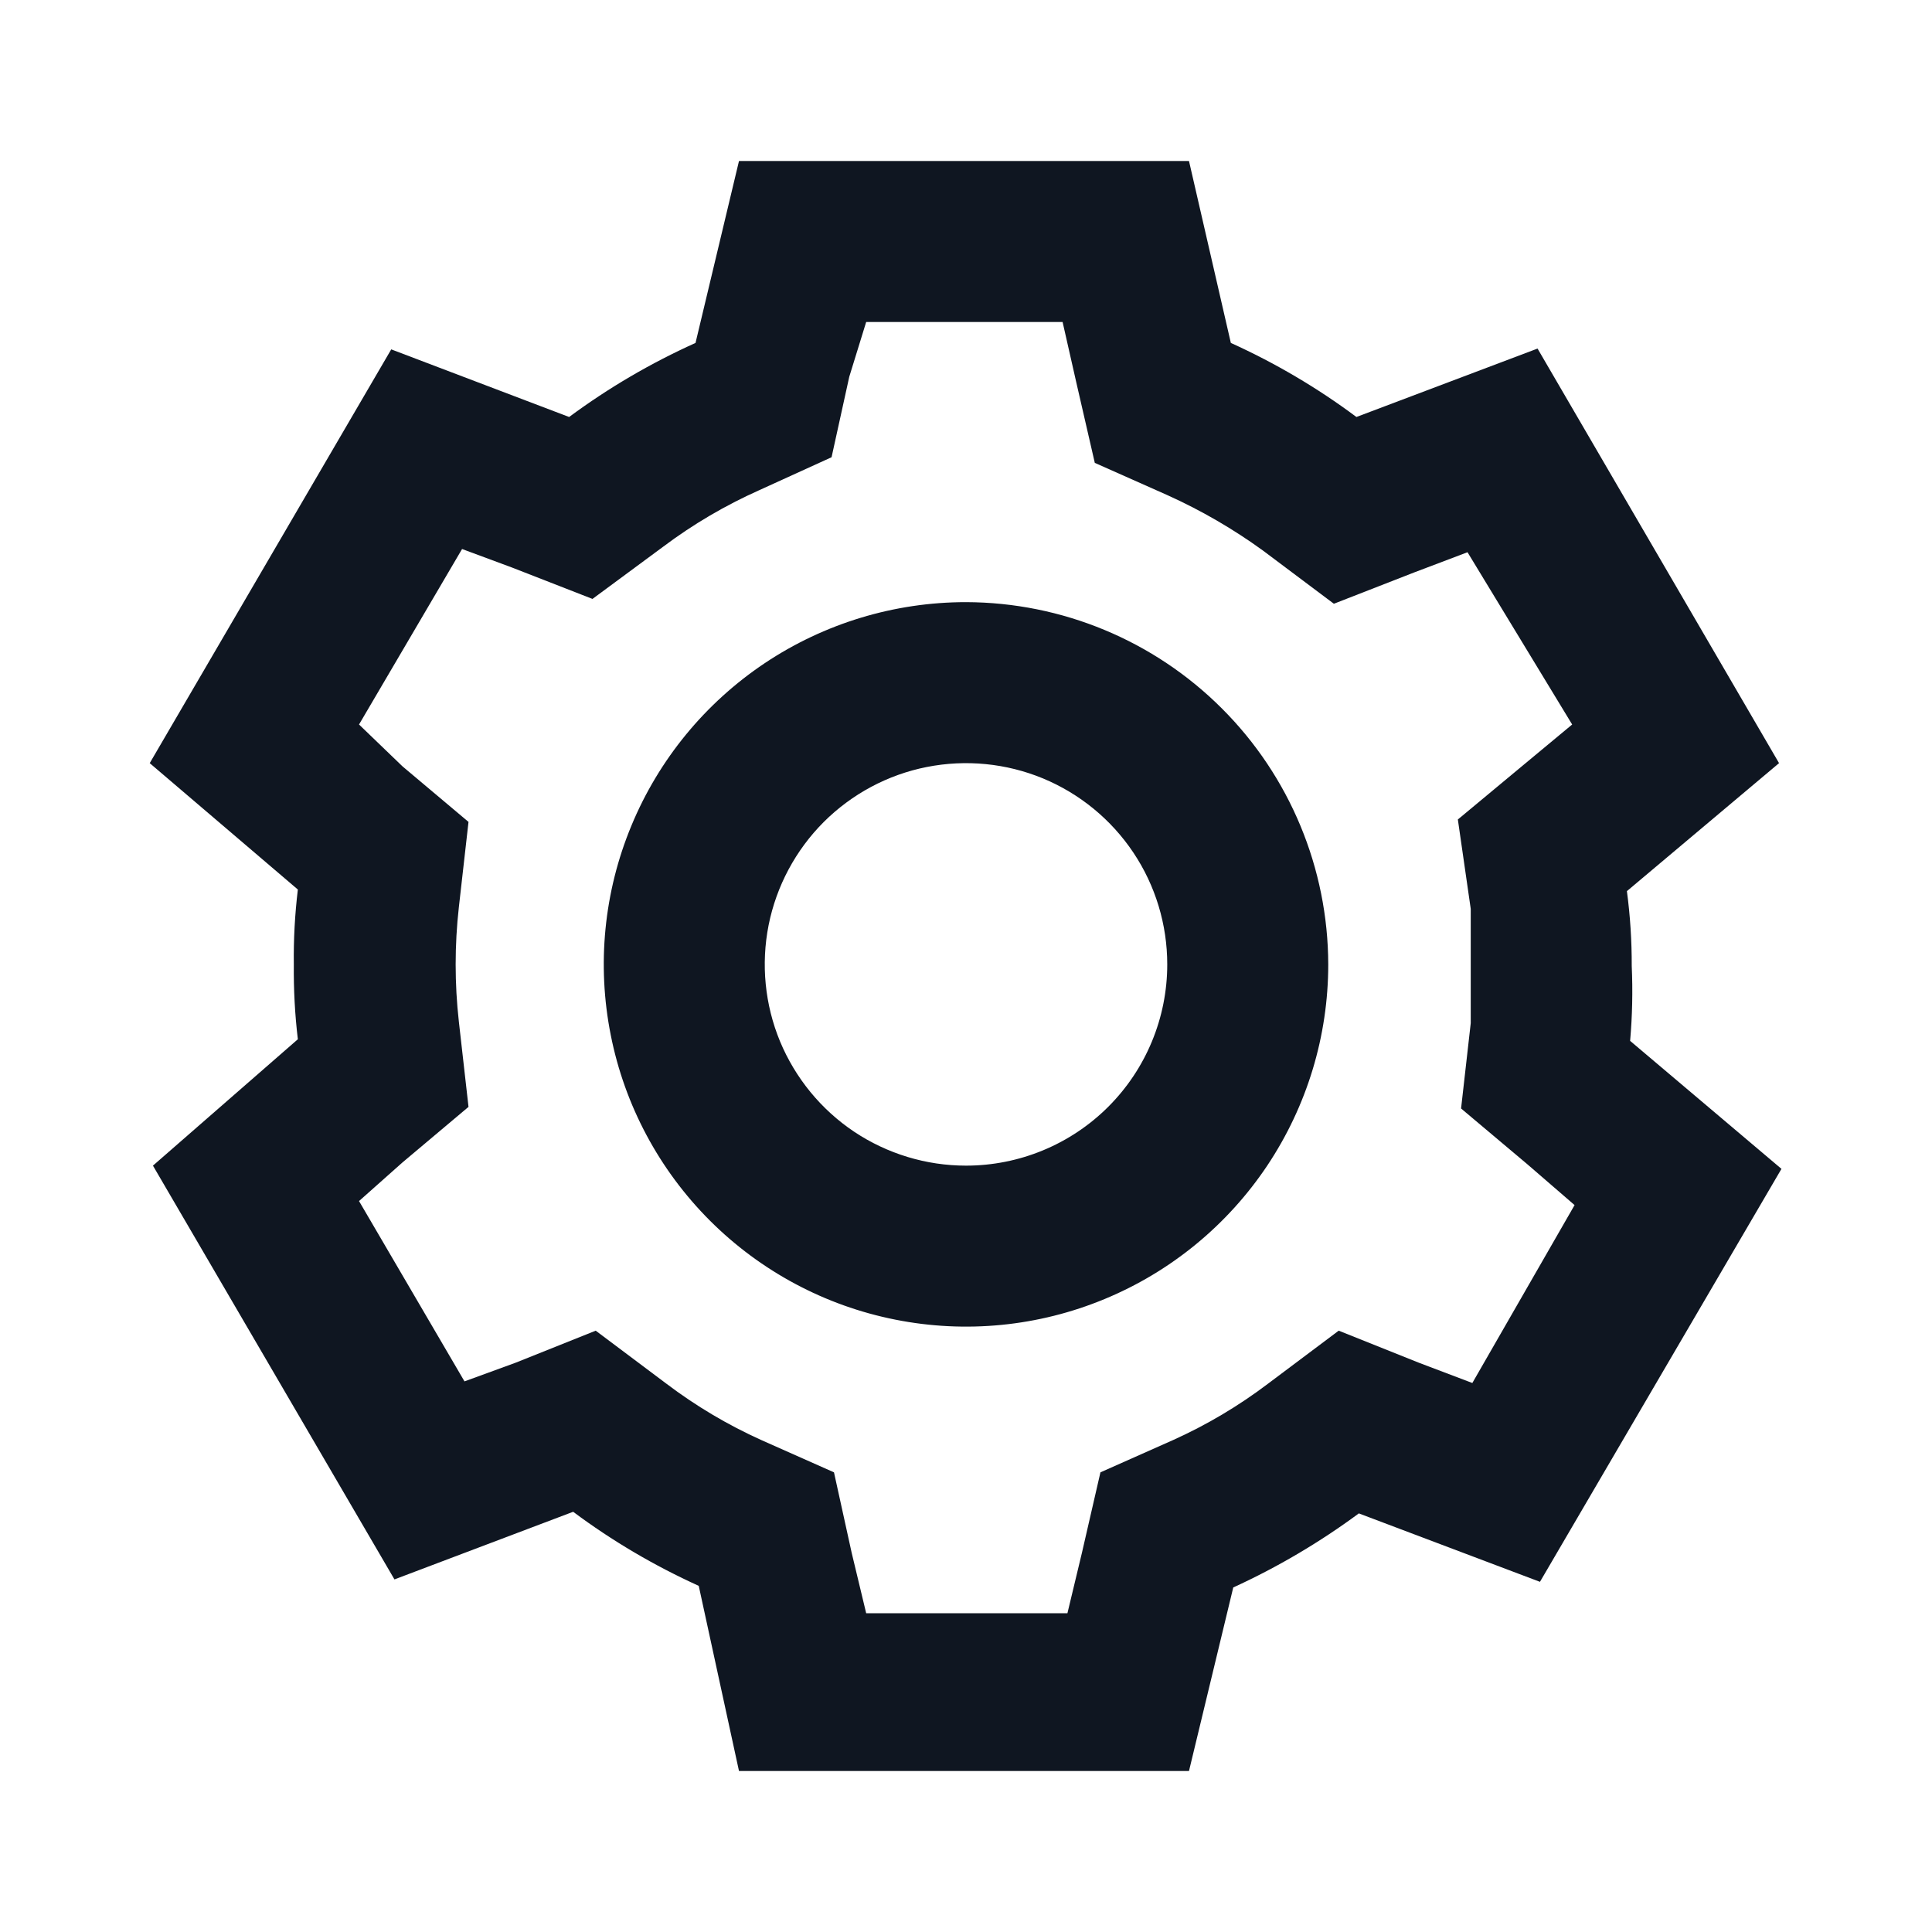 <svg width="24" height="24" viewBox="0 0 24 24" fill="none" xmlns="http://www.w3.org/2000/svg">
<path d="M20.27 12C20.271 11.689 20.251 11.378 20.21 11.07L22.1 9.48L19.1 4.33L16.85 5.18C16.365 4.818 15.842 4.51 15.29 4.26L14.77 2H9.18L8.64 4.26C8.085 4.51 7.559 4.818 7.07 5.18L4.86 4.34L1.86 9.48L3.7 11.05C3.663 11.359 3.646 11.669 3.65 11.98C3.647 12.291 3.663 12.601 3.7 12.91L1.9 14.48L4.9 19.62L7.12 18.78C7.605 19.142 8.129 19.45 8.68 19.7L9.18 22H14.77L15.32 19.72C15.87 19.468 16.393 19.16 16.88 18.8L19.13 19.65L22.13 14.52L20.25 12.93C20.277 12.621 20.284 12.31 20.27 12ZM18.27 11.29C18.27 11.52 18.27 11.76 18.27 12C18.27 12.24 18.27 12.48 18.27 12.71L18.15 13.77L18.97 14.46L19.56 14.97L18.29 17.18L17.63 16.93L16.63 16.53L15.75 17.19C15.384 17.467 14.988 17.702 14.57 17.89L13.67 18.29L13.44 19.29L13.26 20.04H10.76L10.58 19.29L10.36 18.29L9.46 17.89C9.042 17.702 8.646 17.467 8.28 17.19L7.4 16.53L6.4 16.93L5.77 17.16L4.46 14.92L5 14.44L5.82 13.75L5.7 12.69C5.647 12.218 5.647 11.742 5.7 11.27L5.82 10.21L5 9.52L4.46 9L5.74 6.82L6.36 7.05L7.36 7.44L8.24 6.79C8.609 6.513 9.009 6.278 9.43 6.09L10.33 5.68L10.55 4.68L10.76 4H13.2L13.37 4.75L13.6 5.75L14.5 6.15C14.919 6.339 15.318 6.57 15.69 6.84L16.57 7.5L17.57 7.11L18.23 6.86L19.53 9L18.94 9.49L18.11 10.18L18.27 11.29ZM12 7.48C11.11 7.48 10.24 7.744 9.5 8.238C8.76 8.733 8.183 9.436 7.843 10.258C7.502 11.08 7.413 11.985 7.587 12.858C7.76 13.731 8.189 14.533 8.818 15.162C9.447 15.791 10.249 16.22 11.122 16.393C11.995 16.567 12.9 16.478 13.722 16.137C14.544 15.797 15.247 15.22 15.742 14.48C16.236 13.74 16.5 12.87 16.5 11.98C16.497 10.787 16.023 9.644 15.179 8.801C14.336 7.958 13.193 7.483 12 7.48ZM12 14.48C11.506 14.48 11.022 14.333 10.611 14.059C10.2 13.784 9.88 13.393 9.69 12.937C9.501 12.48 9.452 11.977 9.548 11.492C9.645 11.007 9.883 10.562 10.232 10.212C10.582 9.863 11.027 9.624 11.512 9.528C11.997 9.432 12.5 9.481 12.957 9.67C13.414 9.86 13.804 10.18 14.079 10.591C14.354 11.002 14.5 11.486 14.5 11.98C14.5 12.643 14.237 13.279 13.768 13.748C13.299 14.217 12.663 14.48 12 14.48Z" fill="#0F1621"/>
</svg>

